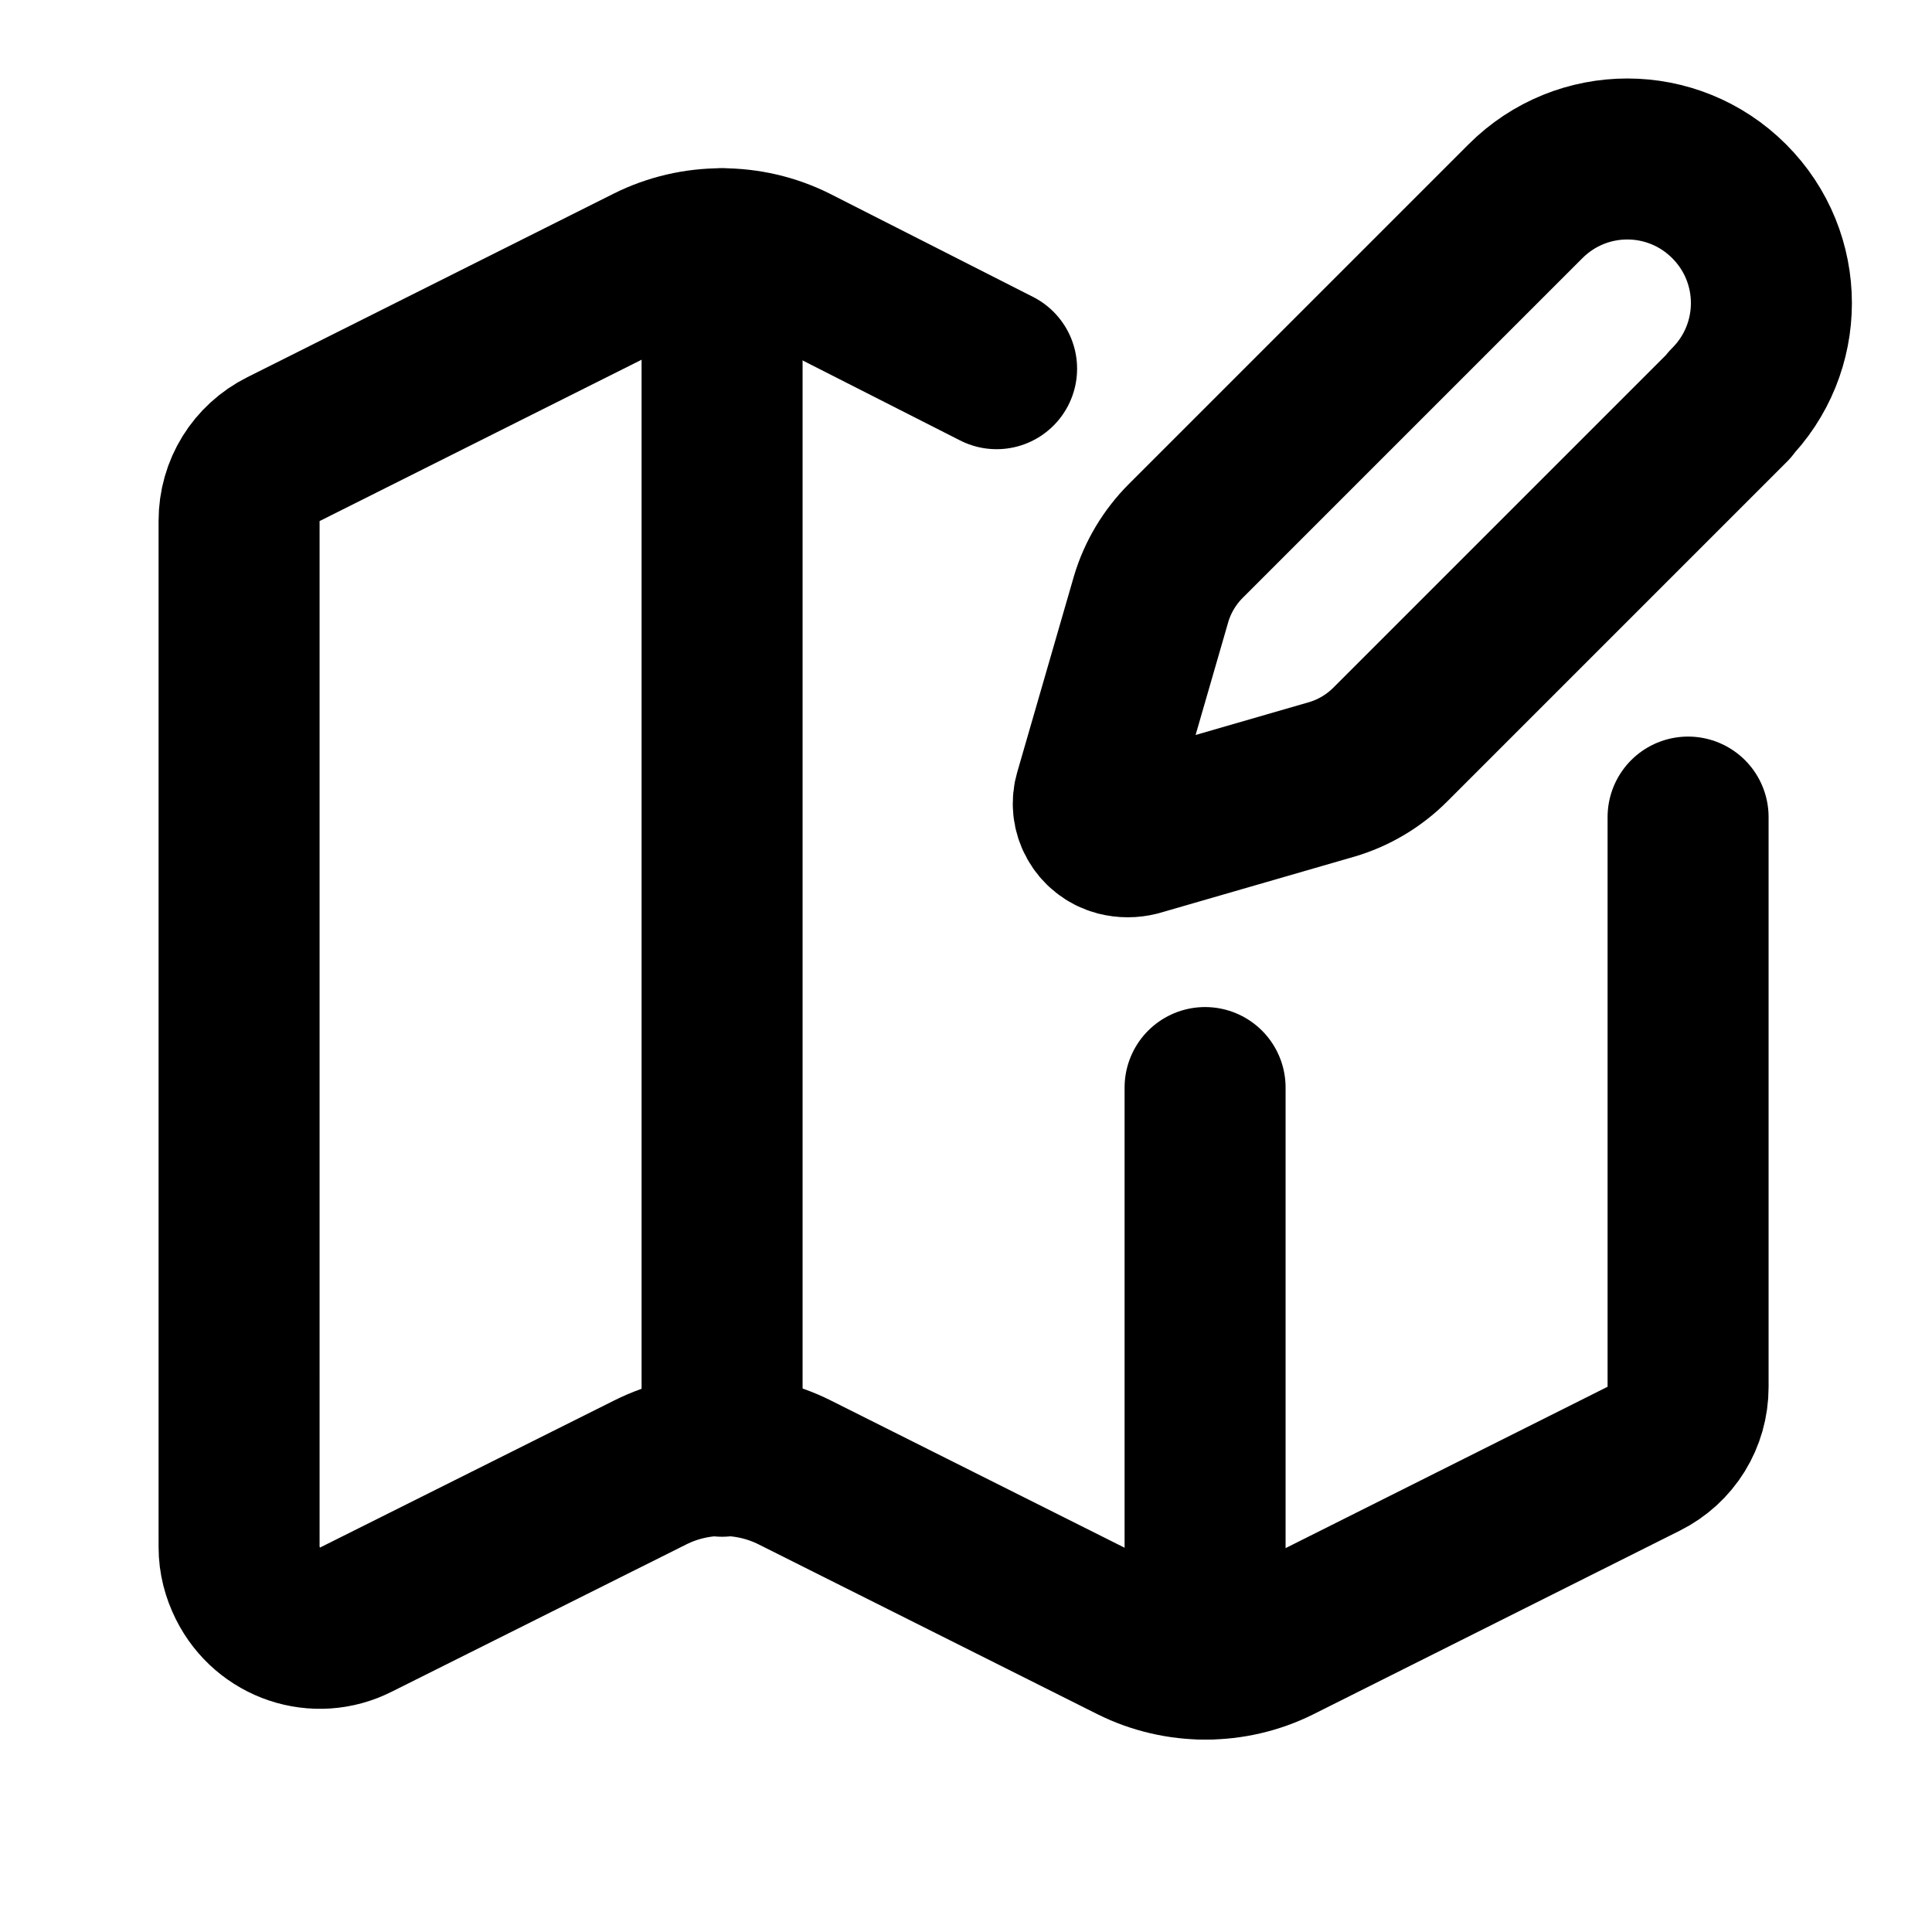<?xml version="1.0" encoding="UTF-8"?>
<svg xmlns="http://www.w3.org/2000/svg" version="1.1" viewBox="0 0 24 24">
  <!-- Generator: Adobe Illustrator 29.2.1, SVG Export Plug-In . SVG Version: 2.1.0 Build 116)  -->
  <defs>
    <style>
      .st0 {
        stroke: #000;
        stroke-linecap: round;
        stroke-linejoin: round;
      }

      .st0, .st1 {
        fill: none;
      }

      .st0, .st1, .st2 {
        stroke-width: 2px;
      }

      .st1, .st2 {
        stroke: #231f20;
        stroke-miterlimit: 10;
      }

      .st3 {
        display: none;
      }

      .st2 {
        fill: #231f20;
      }
    </style>
  </defs>
  <g id="Layer_4" class="st3">
    <path class="st2" d="M11.98-25.16c-1.29,0-2.79.18-3.25.23-.07,0-.12-.03-.12-.08l.19-2.56c0-.08.05-.16.11-.21.22-.17.91-.51,3.06-.51"/>
    <path class="st1" d="M8.24-26.61s-2.39.43-2.78.76c-.22.19-1.52,9.89-1.9,12.91-.07.56.18,1.12.64,1.44.57.39,1.31.84,1.67.84"/>
    <path class="st1" d="M11.98-8.36c-2.92,0-5.04-.09-5.7-.13-.13,0-.21-.11-.21-.24.03-.42.11-1.5.16-2.1.02-.26.19-.49.44-.57l2.65-1.28h2.66"/>
    <path class="st2" d="M11.98-8.36c-2.92,0-5.04-.09-5.7-.13-.13,0-.21-.11-.21-.24.03-.42.11-1.5.16-2.1.02-.26.19-.49.44-.57l2.65-1.28h2.66"/>
    <path class="st2" d="M11.98-8.36c2.92,0,5.04-.09,5.7-.13.13,0,.21-.11.21-.24-.03-.42-.11-1.5-.16-2.1-.02-.26-.19-.49-.44-.57l-2.65-1.28h-2.66"/>
    <path class="st2" d="M11.98-25.16c1.29,0,2.79.18,3.25.23.07,0,.12-.03.12-.08l-.19-2.56c0-.08-.05-.16-.11-.21-.22-.17-.91-.51-3.06-.51"/>
    <path class="st1" d="M9-24.92l-1.47,6.19c-.12.52-.19,1.06-.17,1.59,0,.41.05.88.15,1.29.25.94,1.39,2.3,1.39,3.17h6.17c0-.86,1.13-2.23,1.38-3.17.11-.4.14-.88.15-1.29.01-.54-.05-1.07-.17-1.59l-1.47-6.19-.23-.11c-1.83-.22-3.67-.22-5.5,0l-.23.11Z"/>
    <path class="st1" d="M15.77-26.61s2.39.43,2.78.76c.22.19,1.52,9.89,1.9,12.91.07.56-.18,1.12-.64,1.44-.57.39-1.31.84-1.67.84"/>
  </g>
  <g id="Layer_5">
    <path class="st0" d="M20.97,10.15v7.08c0,.38-.21.72-.55.89l-4.55,2.28c-.56.28-1.23.28-1.79,0l-4.21-2.11c-.56-.28-1.23-.28-1.79,0l-3.66,1.83c-.49.25-1.09.05-1.34-.45-.07-.14-.11-.29-.11-.45V6.47c0-.38.21-.72.55-.89l4.55-2.28c.56-.28,1.23-.28,1.79,0l2.52,1.28"/>
    <path class="st0" d="M14.97,13.51v7.1"/>
    <path class="st0" d="M8.97,3.09v15"/>
    <path class="st0" d="M21.48,5.03c.7-.7.7-1.83,0-2.53-.7-.7-1.83-.7-2.53,0l-4.22,4.22c-.2.2-.35.45-.43.72l-.7,2.42c-.07.22.06.46.29.52.08.02.16.02.24,0l2.42-.7c.27-.08.52-.23.72-.43l4.22-4.22Z"/>
  </g>
  <g id="Layer_3" class="st3">
    <path class="st0" d="M40.66,11.97h-5"/>
    <path class="st0" d="M40.66,7.97h-5"/>
    <path class="st0" d="M44.66,16.97V4.97c0-1.1-.9-2-2-2h-13"/>
    <path class="st0" d="M33.66,20.97h12c1.1,0,2-.9,2-2v-1c0-.55-.45-1-1-1h-10c-.55,0-1,.45-1,1v1c0,1.1-.9,2-2,2s-2-.9-2-2V4.97c0-1.1-.9-2-2-2s-2,.9-2,2v2c0,.55.45,1,1,1h3"/>
  </g>
</svg>